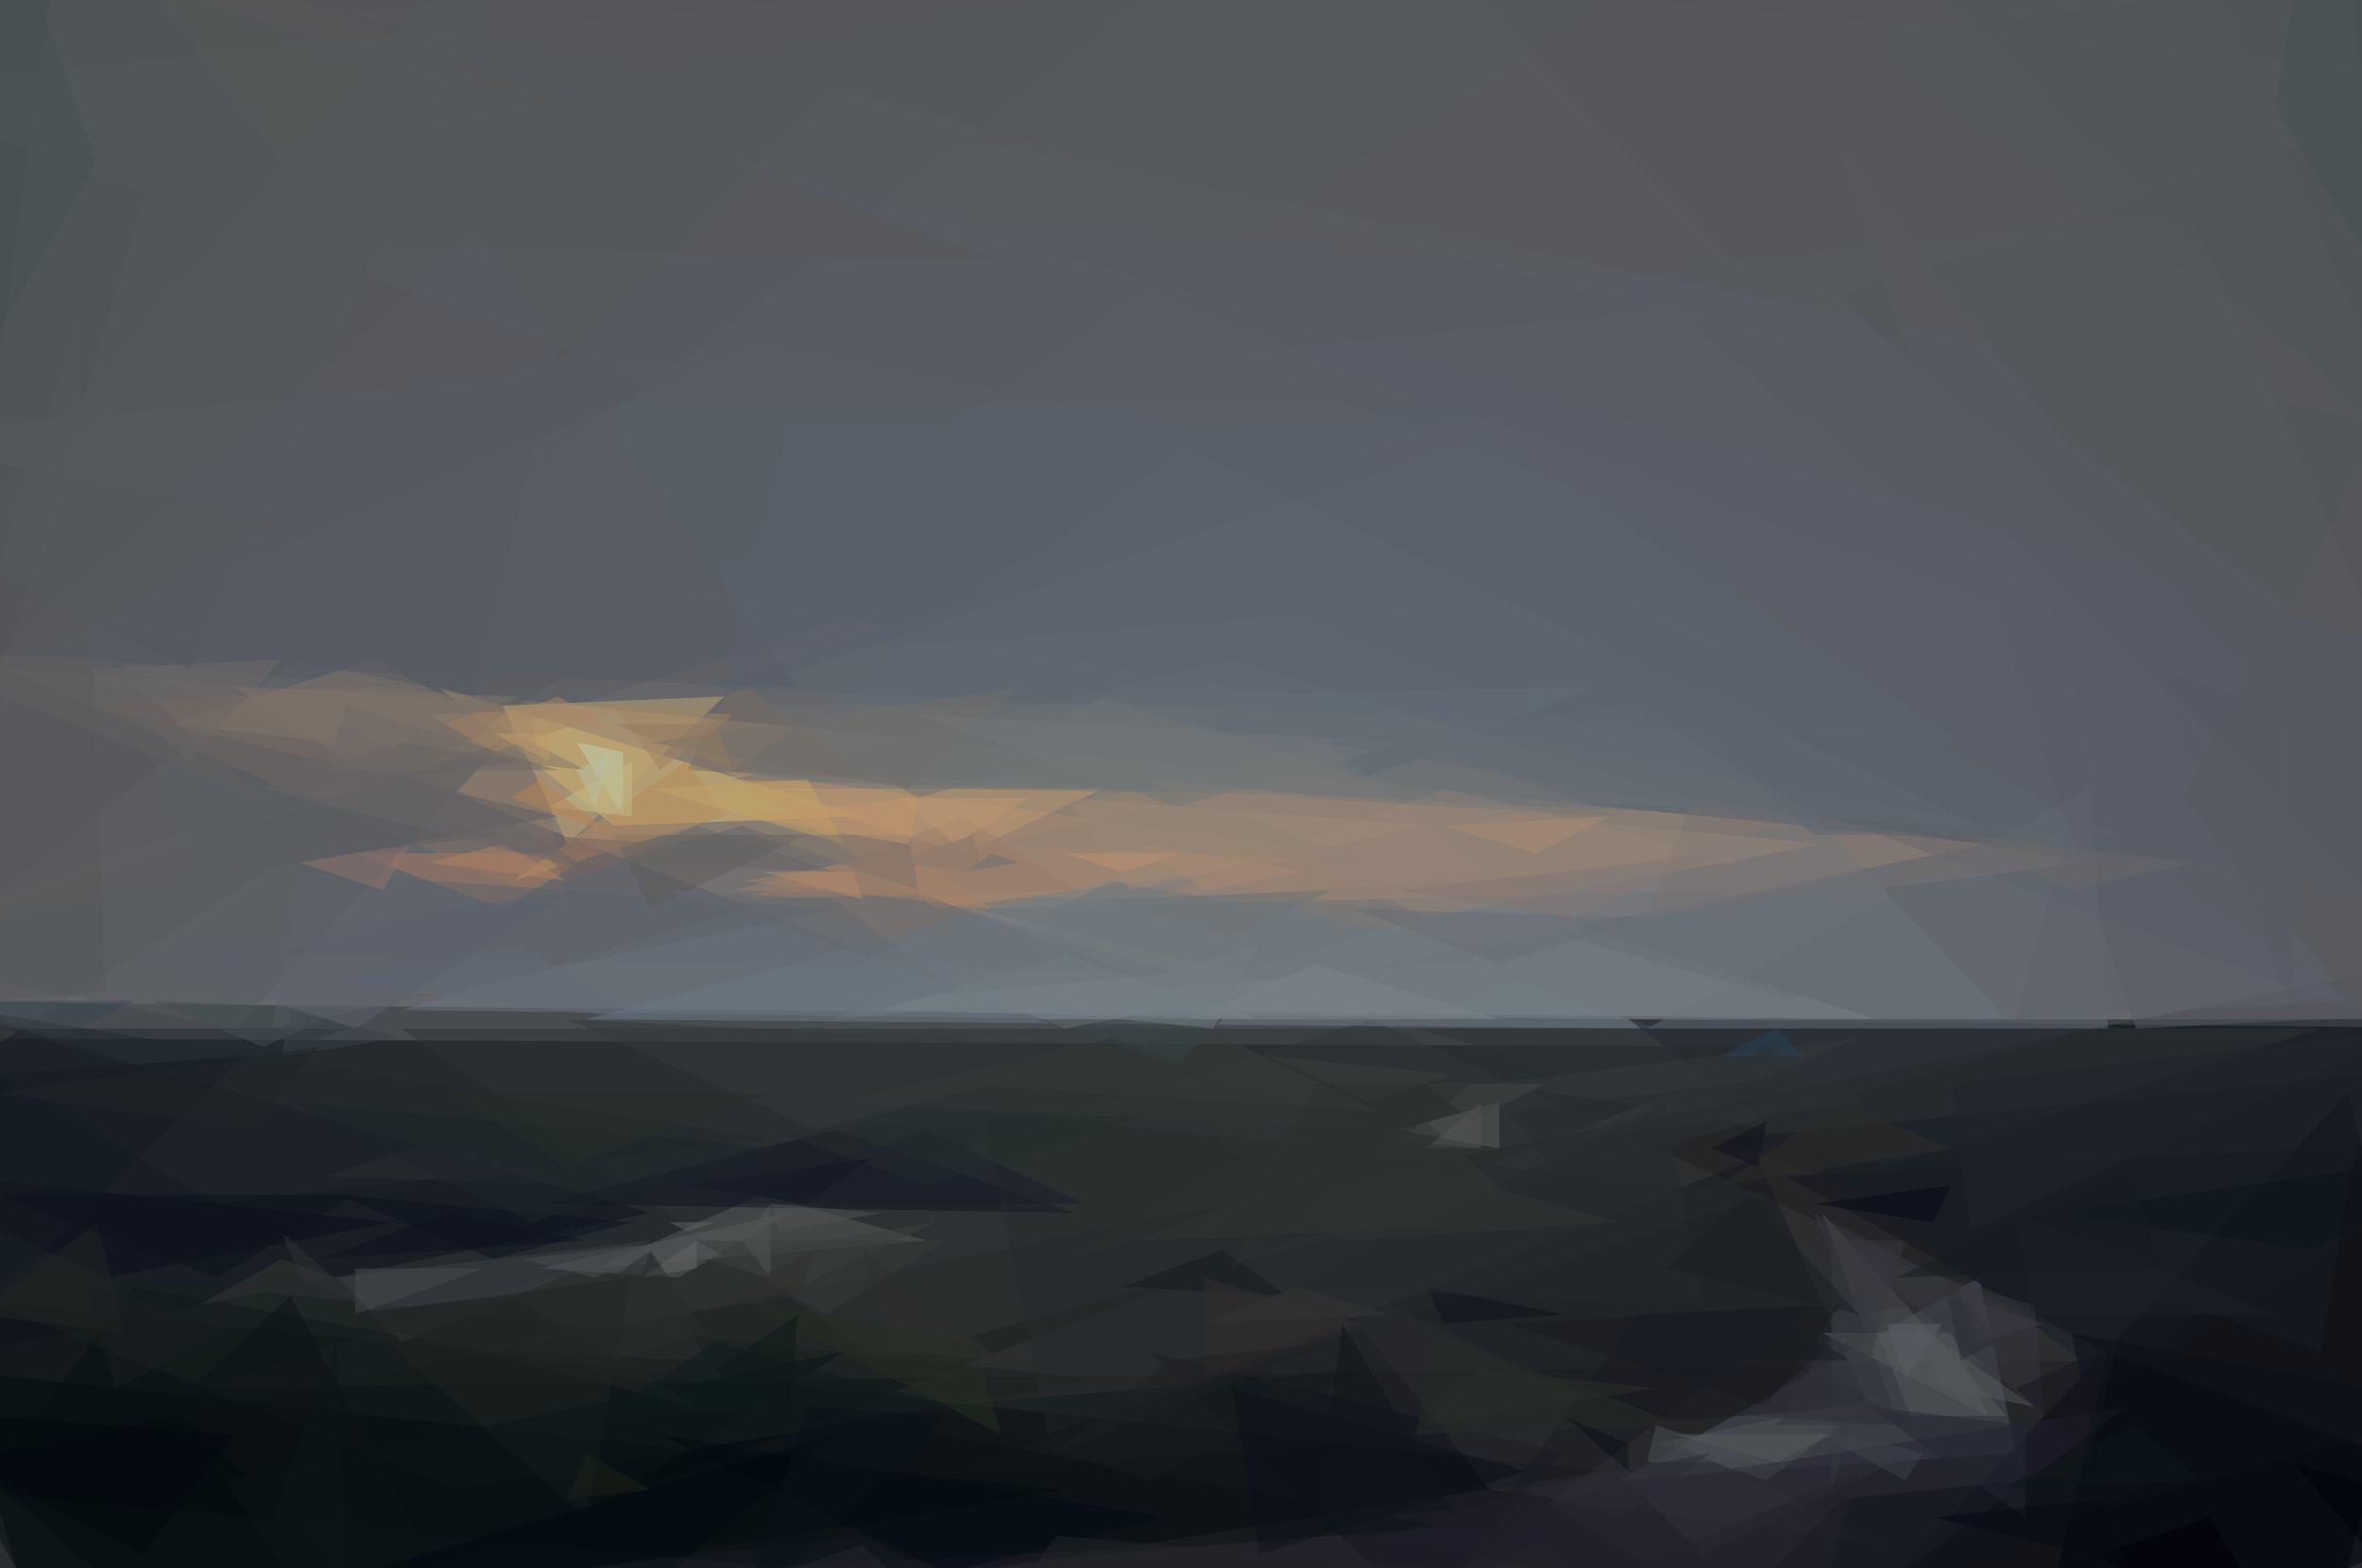 <svg xmlns="http://www.w3.org/2000/svg" version="1.1" width="1024" height="680">
<rect x="0" y="0" width="1024" height="680" fill="#484b4f" />
<g transform="scale(4) translate(0.5 0.5)">
<polygon fill="#000000" fill-opacity="0.502" points="-16,160 271,102 250,185" />
<polygon fill="#7f8186" fill-opacity="0.502" points="271,111 144,-16 -16,108" />
<polygon fill="#010a0d" fill-opacity="0.502" points="-16,112 6,185 194,113" />
<polygon fill="#a7917a" fill-opacity="0.502" points="215,91 11,71 115,111" />
<polygon fill="#5a5d62" fill-opacity="0.502" points="7,-16 271,8 -9,99" />
<polygon fill="#00070a" fill-opacity="0.502" points="10,185 173,159 -16,139" />
<polygon fill="#575c63" fill-opacity="0.502" points="260,111 -16,9 254,-16" />
<polygon fill="#323637" fill-opacity="0.502" points="148,110 230,147 21,150" />
<polygon fill="#00000d" fill-opacity="0.502" points="254,118 191,185 271,185" />
<polygon fill="#e0bb71" fill-opacity="0.502" points="47,74 66,89 93,88" />
<polygon fill="#505461" fill-opacity="0.502" points="218,157 175,160 214,138" />
<polygon fill="#6a7c89" fill-opacity="0.502" points="63,110 126,93 179,111" />
<polygon fill="#0d121c" fill-opacity="0.502" points="-13,148 -16,106 70,131" />
<polygon fill="#595f6b" fill-opacity="0.502" points="-16,47 271,99 237,23" />
<polygon fill="#2f3436" fill-opacity="0.502" points="95,147 43,111 226,111" />
<polygon fill="#b58c6d" fill-opacity="0.502" points="146,92 101,98 78,83" />
<polygon fill="#616c76" fill-opacity="0.502" points="79,83 128,48 214,89" />
<polygon fill="#595b5e" fill-opacity="0.502" points="-15,122 16,18 197,-16" />
<polygon fill="#727a84" fill-opacity="0.502" points="196,88 217,110 117,109" />
<polygon fill="#827165" fill-opacity="0.502" points="61,98 57,76 0,72" />
<polygon fill="#161b20" fill-opacity="0.502" points="104,159 190,125 202,152" />
<polygon fill="#081115" fill-opacity="0.502" points="-16,179 14,139 156,165" />
<polygon fill="#585a5c" fill-opacity="0.502" points="82,129 64,137 100,134" />
<polygon fill="#57595a" fill-opacity="0.502" points="271,73 -12,-10 234,-16" />
<polygon fill="#bfa373" fill-opacity="0.502" points="78,75 54,76 61,91" />
<polygon fill="#19212a" fill-opacity="0.502" points="229,150 176,110 271,110" />
<polygon fill="#63656d" fill-opacity="0.502" points="122,105 80,89 29,103" />
<polygon fill="#101423" fill-opacity="0.502" points="58,130 90,122 116,131" />
<polygon fill="#18211e" fill-opacity="0.502" points="119,149 -16,135 49,161" />
<polygon fill="#968275" fill-opacity="0.502" points="166,98 79,96 143,80" />
<polygon fill="#00050d" fill-opacity="0.502" points="228,146 219,185 271,162" />
<polygon fill="#54595d" fill-opacity="0.502" points="197,131 217,153 205,153" />
<polygon fill="#a87b62" fill-opacity="0.502" points="54,98 64,92 38,92" />
<polygon fill="#55585f" fill-opacity="0.502" points="54,80 -16,103 25,111" />
<polygon fill="#232234" fill-opacity="0.502" points="161,163 230,152 187,184" />
<polygon fill="#3f3e44" fill-opacity="0.502" points="43,145 36,138 70,134" />
<polygon fill="#13171f" fill-opacity="0.502" points="231,148 193,127 271,123" />
<polygon fill="#040c11" fill-opacity="0.502" points="115,161 18,177 -16,147" />
<polygon fill="#5c5c5d" fill-opacity="0.502" points="151,122 162,119 162,124" />
<polygon fill="#585b64" fill-opacity="0.502" points="231,111 199,16 271,109" />
<polygon fill="#2c3235" fill-opacity="0.502" points="153,111 204,126 251,111" />
<polygon fill="#59606b" fill-opacity="0.502" points="209,61 82,37 -16,78" />
<polygon fill="#6c737a" fill-opacity="0.502" points="154,110 188,96 105,98" />
<polygon fill="#4e5256" fill-opacity="0.502" points="179,156 191,160 203,151" />
<polygon fill="#1e2323" fill-opacity="0.502" points="68,138 63,164 38,142" />
<polygon fill="#6d7375" fill-opacity="0.502" points="133,71 186,87 79,84" />
<polygon fill="#bfd0b1" fill-opacity="0.502" points="67,88 67,81 62,80" />
<polygon fill="#9a8476" fill-opacity="0.502" points="124,97 156,85 189,93" />
<polygon fill="#626a75" fill-opacity="0.502" points="228,111 178,111 226,85" />
<polygon fill="#21272b" fill-opacity="0.502" points="23,130 83,123 -16,107" />
<polygon fill="#6a757f" fill-opacity="0.502" points="43,109 119,110 84,97" />
<polygon fill="#5c636b" fill-opacity="0.502" points="29,111 32,94 90,98" />
<polygon fill="#7f7469" fill-opacity="0.502" points="63,83 18,78 40,71" />
<polygon fill="#575a5c" fill-opacity="0.502" points="58,137 73,138 85,131" />
<polygon fill="#11131f" fill-opacity="0.502" points="153,174 169,157 124,146" />
<polygon fill="#bc976f" fill-opacity="0.502" points="104,92 81,85 119,85" />
<polygon fill="#2a2c30" fill-opacity="0.502" points="161,161 204,167 142,137" />
<polygon fill="#080d1a" fill-opacity="0.502" points="11,138 -16,126 42,132" />
<polygon fill="#3b3f3b" fill-opacity="0.502" points="130,111 103,117 149,120" />
<polygon fill="#363641" fill-opacity="0.502" points="221,153 220,141 200,135" />
<polygon fill="#797070" fill-opacity="0.502" points="183,86 226,93 178,99" />
<polygon fill="#262b2c" fill-opacity="0.502" points="191,129 113,155 106,120" />
<polygon fill="#786d60" fill-opacity="0.502" points="94,84 79,73 74,83" />
<polygon fill="#32343e" fill-opacity="0.502" points="207,154 192,154 201,139" />
<polygon fill="#5c5d5f" fill-opacity="0.502" points="-12,71 -1,99 60,88" />
<polygon fill="#4f5656" fill-opacity="0.502" points="-6,60 46,10 -16,-15" />
<polygon fill="#10141d" fill-opacity="0.502" points="199,162 238,158 177,185" />
<polygon fill="#5a6570" fill-opacity="0.502" points="161,47 75,74 212,80" />
<polygon fill="#8f7368" fill-opacity="0.502" points="32,93 44,91 41,96" />
<polygon fill="#5e5c5d" fill-opacity="0.502" points="70,98 87,90 66,90" />
<polygon fill="#747f84" fill-opacity="0.502" points="203,110 119,109 161,97" />
<polygon fill="#353b3c" fill-opacity="0.502" points="61,110 88,122 122,113" />
<polygon fill="#2b2d2f" fill-opacity="0.502" points="76,147 55,146 70,135" />
<polygon fill="#727677" fill-opacity="0.502" points="119,75 156,86 102,85" />
<polygon fill="#323733" fill-opacity="0.502" points="123,134 166,132 154,121" />
<polygon fill="#363a38" fill-opacity="0.502" points="89,142 75,134 102,134" />
<polygon fill="#0a1517" fill-opacity="0.502" points="24,160 91,146 37,180" />
<polygon fill="#997b6a" fill-opacity="0.502" points="104,88 116,96 80,97" />
<polygon fill="#384852" fill-opacity="0.502" points="14,108 -8,108 6,112" />
<polygon fill="#585b62" fill-opacity="0.502" points="-1,71 86,74 51,25" />
<polygon fill="#585c67" fill-opacity="0.502" points="250,78 101,23 198,31" />
<polygon fill="#232b37" fill-opacity="0.502" points="37,111 21,117 0,111" />
<polygon fill="#191b23" fill-opacity="0.502" points="177,142 156,171 196,141" />
<polygon fill="#b3895d" fill-opacity="0.502" points="74,82 55,95 78,88" />
<polygon fill="#a78565" fill-opacity="0.502" points="68,76 46,77 53,81" />
<polygon fill="#626164" fill-opacity="0.502" points="37,85 43,80 56,82" />
<polygon fill="#6c767c" fill-opacity="0.502" points="90,110 166,103 120,95" />
<polygon fill="#4f5657" fill-opacity="0.502" points="271,-6 202,4 271,54" />
<polygon fill="#c1a166" fill-opacity="0.502" points="91,91 70,85 87,84" />
<polygon fill="#a08162" fill-opacity="0.502" points="71,83 79,77 66,76" />
<polygon fill="#928176" fill-opacity="0.502" points="124,84 197,91 154,99" />
<polygon fill="#30313c" fill-opacity="0.502" points="176,160 184,168 209,156" />
<polygon fill="#58595d" fill-opacity="0.502" points="236,86 262,117 271,22" />
<polygon fill="#181d24" fill-opacity="0.502" points="186,123 251,146 256,116" />
<polygon fill="#373732" fill-opacity="0.502" points="30,136 21,141 36,138" />
<polygon fill="#555a5d" fill-opacity="0.502" points="215,153 211,144 197,144" />
<polygon fill="#34383d" fill-opacity="0.502" points="182,120 161,117 201,112" />
<polygon fill="#201d2b" fill-opacity="0.502" points="70,170 139,185 168,165" />
<polygon fill="#0a1016" fill-opacity="0.502" points="224,144 267,152 228,163" />
<polygon fill="#131a20" fill-opacity="0.502" points="121,139 139,140 132,135" />
<polygon fill="#57595b" fill-opacity="0.502" points="37,1 195,-16 256,45" />
<polygon fill="#6e7070" fill-opacity="0.502" points="99,86 135,76 82,76" />
<polygon fill="#494b4d" fill-opacity="0.502" points="38,137 38,142 52,137" />
<polygon fill="#373b41" fill-opacity="0.502" points="198,134 198,161 206,134" />
<polygon fill="#232731" fill-opacity="0.502" points="219,164 219,154 202,152" />
<polygon fill="#0c1314" fill-opacity="0.502" points="18,152 55,185 31,140" />
<polygon fill="#a27f69" fill-opacity="0.502" points="98,92 80,95 107,98" />
<polygon fill="#131c1c" fill-opacity="0.502" points="148,148 124,160 100,152" />
<polygon fill="#696d75" fill-opacity="0.502" points="146,98 178,99 162,104" />
<polygon fill="#9c8977" fill-opacity="0.502" points="154,89 115,86 122,96" />
<polygon fill="#0d1221" fill-opacity="0.502" points="53,136 36,129 68,132" />
<polygon fill="#020b14" fill-opacity="0.502" points="126,164 71,155 102,170" />
<polygon fill="#7b6560" fill-opacity="0.502" points="73,91 61,95 57,90" />
<polygon fill="#232425" fill-opacity="0.502" points="-3,142 13,144 10,132" />
<polygon fill="#7d7069" fill-opacity="0.502" points="99,96 98,90 81,90" />
<polygon fill="#2d2d29" fill-opacity="0.502" points="199,119 211,124 186,128" />
<polygon fill="#55595d" fill-opacity="0.502" points="207,143 210,150 220,152" />
<polygon fill="#5c616d" fill-opacity="0.502" points="218,110 254,108 224,88" />
<polygon fill="#505153" fill-opacity="0.502" points="84,133 95,131 83,130" />
<polygon fill="#c2bb87" fill-opacity="0.502" points="59,87 68,88 68,82" />
<polygon fill="#191e2a" fill-opacity="0.502" points="76,130 100,122 117,130" />
<polygon fill="#6e6966" fill-opacity="0.502" points="20,82 9,72 30,71" />
<polygon fill="#0c141d" fill-opacity="0.502" points="250,135 271,124 222,131" />
<polygon fill="#4b5056" fill-opacity="0.502" points="191,158 179,154 178,158" />
<polygon fill="#252e20" fill-opacity="0.502" points="79,140 105,145 108,155" />
<polygon fill="#778187" fill-opacity="0.502" points="136,110 115,103 95,109" />
<polygon fill="#060916" fill-opacity="0.502" points="209,132 211,128 196,130" />
<polygon fill="#c2956b" fill-opacity="0.502" points="98,91 80,88 99,86" />
<polygon fill="#b78155" fill-opacity="0.502" points="55,86 66,90 58,84" />
<polygon fill="#465157" fill-opacity="0.502" points="-16,62 -2,-16 10,17" />
<polygon fill="#7d8488" fill-opacity="0.502" points="142,104 128,110 162,110" />
<polygon fill="#202424" fill-opacity="0.502" points="55,140 35,142 75,152" />
<polygon fill="#0d111a" fill-opacity="0.502" points="165,159 133,150 136,168" />
<polygon fill="#585b62" fill-opacity="0.502" points="215,43 56,43 90,9" />
<polygon fill="#272c25" fill-opacity="0.502" points="155,144 182,154 153,155" />
<polygon fill="#292d32" fill-opacity="0.502" points="47,123 61,128 35,127" />
<polygon fill="#010811" fill-opacity="0.502" points="11,178 90,155 54,185" />
<polygon fill="#65696e" fill-opacity="0.502" points="72,96 102,106 90,97" />
<polygon fill="#0c151c" fill-opacity="0.502" points="169,142 156,143 154,139" />
<polygon fill="#252b2e" fill-opacity="0.502" points="180,119 184,141 139,139" />
<polygon fill="#5a5e63" fill-opacity="0.502" points="16,82 54,90 21,94" />
<polygon fill="#352d2f" fill-opacity="0.502" points="130,138 130,149 147,143" />
<polygon fill="#292c33" fill-opacity="0.502" points="212,147 210,137 216,145" />
<polygon fill="#20252c" fill-opacity="0.502" points="261,111 211,117 213,133" />
<polygon fill="#0f1d1c" fill-opacity="0.502" points="65,153 77,145 103,152" />
<polygon fill="#ad8064" fill-opacity="0.502" points="46,93 54,91 61,95" />
<polygon fill="#36373f" fill-opacity="0.502" points="214,140 201,142 196,131" />
<polygon fill="#000007" fill-opacity="0.502" points="252,185 239,164 227,168" />
<polygon fill="#a88a73" fill-opacity="0.502" points="166,92 156,89 174,88" />
<polygon fill="#374447" fill-opacity="0.502" points="112,110 132,110 127,115" />
<polygon fill="#5a616d" fill-opacity="0.502" points="162,46 78,75 85,46" />
<polygon fill="#57595a" fill-opacity="0.502" points="11,107 8,34 -16,109" />
<polygon fill="#3f434a" fill-opacity="0.502" points="208,157 195,154 206,160" />
<polygon fill="#252d2d" fill-opacity="0.502" points="83,122 125,120 100,128" />
<polygon fill="#697071" fill-opacity="0.502" points="107,92 104,94 110,93" />
<polygon fill="#384249" fill-opacity="0.502" points="31,109 30,114 43,112" />
<polygon fill="#545656" fill-opacity="0.502" points="160,119 160,124 154,124" />
<polygon fill="#686566" fill-opacity="0.502" points="28,85 64,94 37,78" />
<polygon fill="#151a22" fill-opacity="0.502" points="-7,146 26,114 -1,116" />
<polygon fill="#706e6b" fill-opacity="0.502" points="110,74 70,80 98,85" />
<polygon fill="#817674" fill-opacity="0.502" points="170,99 186,92 151,96" />
<polygon fill="#565a5a" fill-opacity="0.502" points="198,155 192,158 181,155" />
<polygon fill="#1d242a" fill-opacity="0.502" points="57,132 31,119 84,124" />
<polygon fill="#2f3432" fill-opacity="0.502" points="145,134 127,119 175,132" />
<polygon fill="#606465" fill-opacity="0.502" points="72,132 74,133 77,132" />
<polygon fill="#171a24" fill-opacity="0.502" points="93,166 125,183 59,170" />
<polygon fill="#191b23" fill-opacity="0.502" points="163,143 191,152 199,141" />
<polygon fill="#666464" fill-opacity="0.502" points="75,89 66,93 90,94" />
<polygon fill="#11141b" fill-opacity="0.502" points="145,143 157,163 142,165" />
<polygon fill="#c0906f" fill-opacity="0.502" points="115,92 121,94 128,92" />
<polygon fill="#7c736b" fill-opacity="0.502" points="25,74 56,75 37,82" />
<polygon fill="#646565" fill-opacity="0.502" points="75,134 69,138 75,137" />
<polygon fill="#565959" fill-opacity="0.502" points="109,28 11,-8 37,26" />
<polygon fill="#3b3e3f" fill-opacity="0.502" points="76,136 86,139 101,132" />
<polygon fill="#282c2d" fill-opacity="0.502" points="70,135 66,147 76,144" />
<polygon fill="#202429" fill-opacity="0.502" points="34,113 27,122 -1,118" />
<polygon fill="#1c2219" fill-opacity="0.502" points="63,157 70,161 61,162" />
<polygon fill="#02080e" fill-opacity="0.502" points="15,168 -16,152 25,155" />
<polygon fill="#161720" fill-opacity="0.502" points="229,145 226,158 218,150" />
<polygon fill="#424f51" fill-opacity="0.502" points="28,113 16,108 37,109" />
<polygon fill="#292b2e" fill-opacity="0.502" points="163,120 195,116 171,130" />
<polygon fill="#6e7274" fill-opacity="0.502" points="119,97 144,96 133,101" />
<polygon fill="#525457" fill-opacity="0.502" points="83,138 80,134 83,130" />
<polygon fill="#0e1120" fill-opacity="0.502" points="48,131 34,136 63,134" />
<polygon fill="#333734" fill-opacity="0.502" points="120,112 90,119 149,122" />
<polygon fill="#264155" fill-opacity="0.502" points="195,114 186,114 192,111" />
<polygon fill="#2a2a39" fill-opacity="0.502" points="164,161 185,157 175,164" />
<polygon fill="#23242b" fill-opacity="0.502" points="162,170 114,166 100,185" />
<polygon fill="#475156" fill-opacity="0.502" points="271,51 251,-16 246,11" />
<polygon fill="#3a3c3b" fill-opacity="0.502" points="148,119 157,116 137,114" />
<polygon fill="#1b1e20" fill-opacity="0.502" points="12,150 9,139 26,143" />
<polygon fill="#2f2f2b" fill-opacity="0.502" points="88,135 73,142 86,140" />
<polygon fill="#908276" fill-opacity="0.502" points="129,86 107,91 148,93" />
<polygon fill="#646e76" fill-opacity="0.502" points="148,84 172,74 118,75" />
<polygon fill="#1a1f24" fill-opacity="0.502" points="201,142 180,137 189,129" />
<polygon fill="#727778" fill-opacity="0.502" points="127,87 152,80 99,77" />
<polygon fill="#303133" fill-opacity="0.502" points="39,141 30,133 32,138" />
<polygon fill="#131826" fill-opacity="0.502" points="87,130 94,125 74,128" />
<polygon fill="#0d1219" fill-opacity="0.502" points="176,156 169,153 176,159" />
<polygon fill="#5a5f66" fill-opacity="0.502" points="204,143 206,149 210,143" />
<polygon fill="#444546" fill-opacity="0.502" points="154,117 159,121 167,117" />
<polygon fill="#626b77" fill-opacity="0.502" points="56,102 35,106 69,110" />
<polygon fill="#061219" fill-opacity="0.502" points="102,153 80,174 87,152" />
<polygon fill="#11121e" fill-opacity="0.502" points="185,124 190,126 191,121" />
<polygon fill="#6b757c" fill-opacity="0.502" points="104,98 83,109 127,105" />
<polygon fill="#767676" fill-opacity="0.502" points="156,81 140,86 175,88" />
<polygon fill="#2c312f" fill-opacity="0.502" points="133,137 142,117 159,117" />
<polygon fill="#25222c" fill-opacity="0.502" points="193,185 201,159 140,185" />
<polygon fill="#2c3131" fill-opacity="0.502" points="160,124 139,122 115,136" />
<polygon fill="#5d646e" fill-opacity="0.502" points="157,55 196,90 229,90" />
<polygon fill="#363436" fill-opacity="0.502" points="140,139 130,143 150,142" />
<polygon fill="#1f2026" fill-opacity="0.502" points="246,142 218,131 220,142" />
<polygon fill="#636161" fill-opacity="0.502" points="-13,70 11,71 28,86" />
<polygon fill="#babda4" fill-opacity="0.502" points="66,81 62,83 64,87" />
<polygon fill="#0c131d" fill-opacity="0.502" points="-1,129 23,138 38,129" />
<polygon fill="#6e6865" fill-opacity="0.502" points="37,76 60,83 35,83" />
<polygon fill="#5b616c" fill-opacity="0.502" points="14,103 62,96 38,111" />
<polygon fill="#636b73" fill-opacity="0.502" points="200,90 143,80 176,76" />
<polygon fill="#2f2f3b" fill-opacity="0.502" points="189,153 196,147 206,154" />
<polygon fill="#212022" fill-opacity="0.502" points="114,157 126,147 144,145" />
<polygon fill="#3c3b44" fill-opacity="0.502" points="214,145 212,140 221,143" />
<polygon fill="#595e69" fill-opacity="0.502" points="181,33 131,38 227,73" />
<polygon fill="#927a63" fill-opacity="0.502" points="77,78 79,83 66,78" />
<polygon fill="#737d83" fill-opacity="0.502" points="131,111 111,109 136,102" />
<polygon fill="#151c22" fill-opacity="0.502" points="234,137 205,138 230,126" />
<polygon fill="#1f1e2b" fill-opacity="0.502" points="165,161 186,174 150,166" />
<polygon fill="#676e76" fill-opacity="0.502" points="194,108 169,101 206,93" />
<polygon fill="#a68873" fill-opacity="0.502" points="130,96 123,91 141,94" />
<polygon fill="#bc9672" fill-opacity="0.502" points="97,86 103,91 111,86" />
<polygon fill="#b1896b" fill-opacity="0.502" points="82,94 92,94 93,97" />
<polygon fill="#86786e" fill-opacity="0.502" points="105,90 106,94 96,93" />
<polygon fill="#2e302c" fill-opacity="0.502" points="108,147 93,135 96,146" />
<polygon fill="#272e29" fill-opacity="0.502" points="61,126 83,118 48,118" />
<polygon fill="#55595c" fill-opacity="0.502" points="59,-15 -6,59 20,72" />
<polygon fill="#494c50" fill-opacity="0.502" points="73,134 64,138 56,136" />
<polygon fill="#595b63" fill-opacity="0.502" points="60,37 51,75 11,67" />
<polygon fill="#595b64" fill-opacity="0.502" points="247,65 248,109 222,46" />
<polygon fill="#5a5f6b" fill-opacity="0.502" points="230,93 221,63 165,46" />
<polygon fill="#060b14" fill-opacity="0.502" points="230,169 209,164 227,162" />
<polygon fill="#0e1717" fill-opacity="0.502" points="29,164 36,145 37,171" />
<polygon fill="#0d181b" fill-opacity="0.502" points="238,160 216,161 231,154" />
<polygon fill="#27242e" fill-opacity="0.502" points="93,167 84,170 111,184" />
<polygon fill="#2a2f28" fill-opacity="0.502" points="154,154 160,148 179,150" />
<polygon fill="#6a6869" fill-opacity="0.502" points="224,96 237,93 212,90" />
<polygon fill="#be9a67" fill-opacity="0.502" points="53,79 59,82 59,79" />
<polygon fill="#181e23" fill-opacity="0.502" points="194,143 187,147 200,147" />
<polygon fill="#00020c" fill-opacity="0.502" points="271,185 248,158 271,165" />
<polygon fill="#aa8766" fill-opacity="0.502" points="60,75 67,79 55,77" />
<polygon fill="#2d3134" fill-opacity="0.502" points="202,119 191,113 170,123" />
<polygon fill="#0f1918" fill-opacity="0.502" points="86,142 77,148 85,155" />
</g>
</svg>